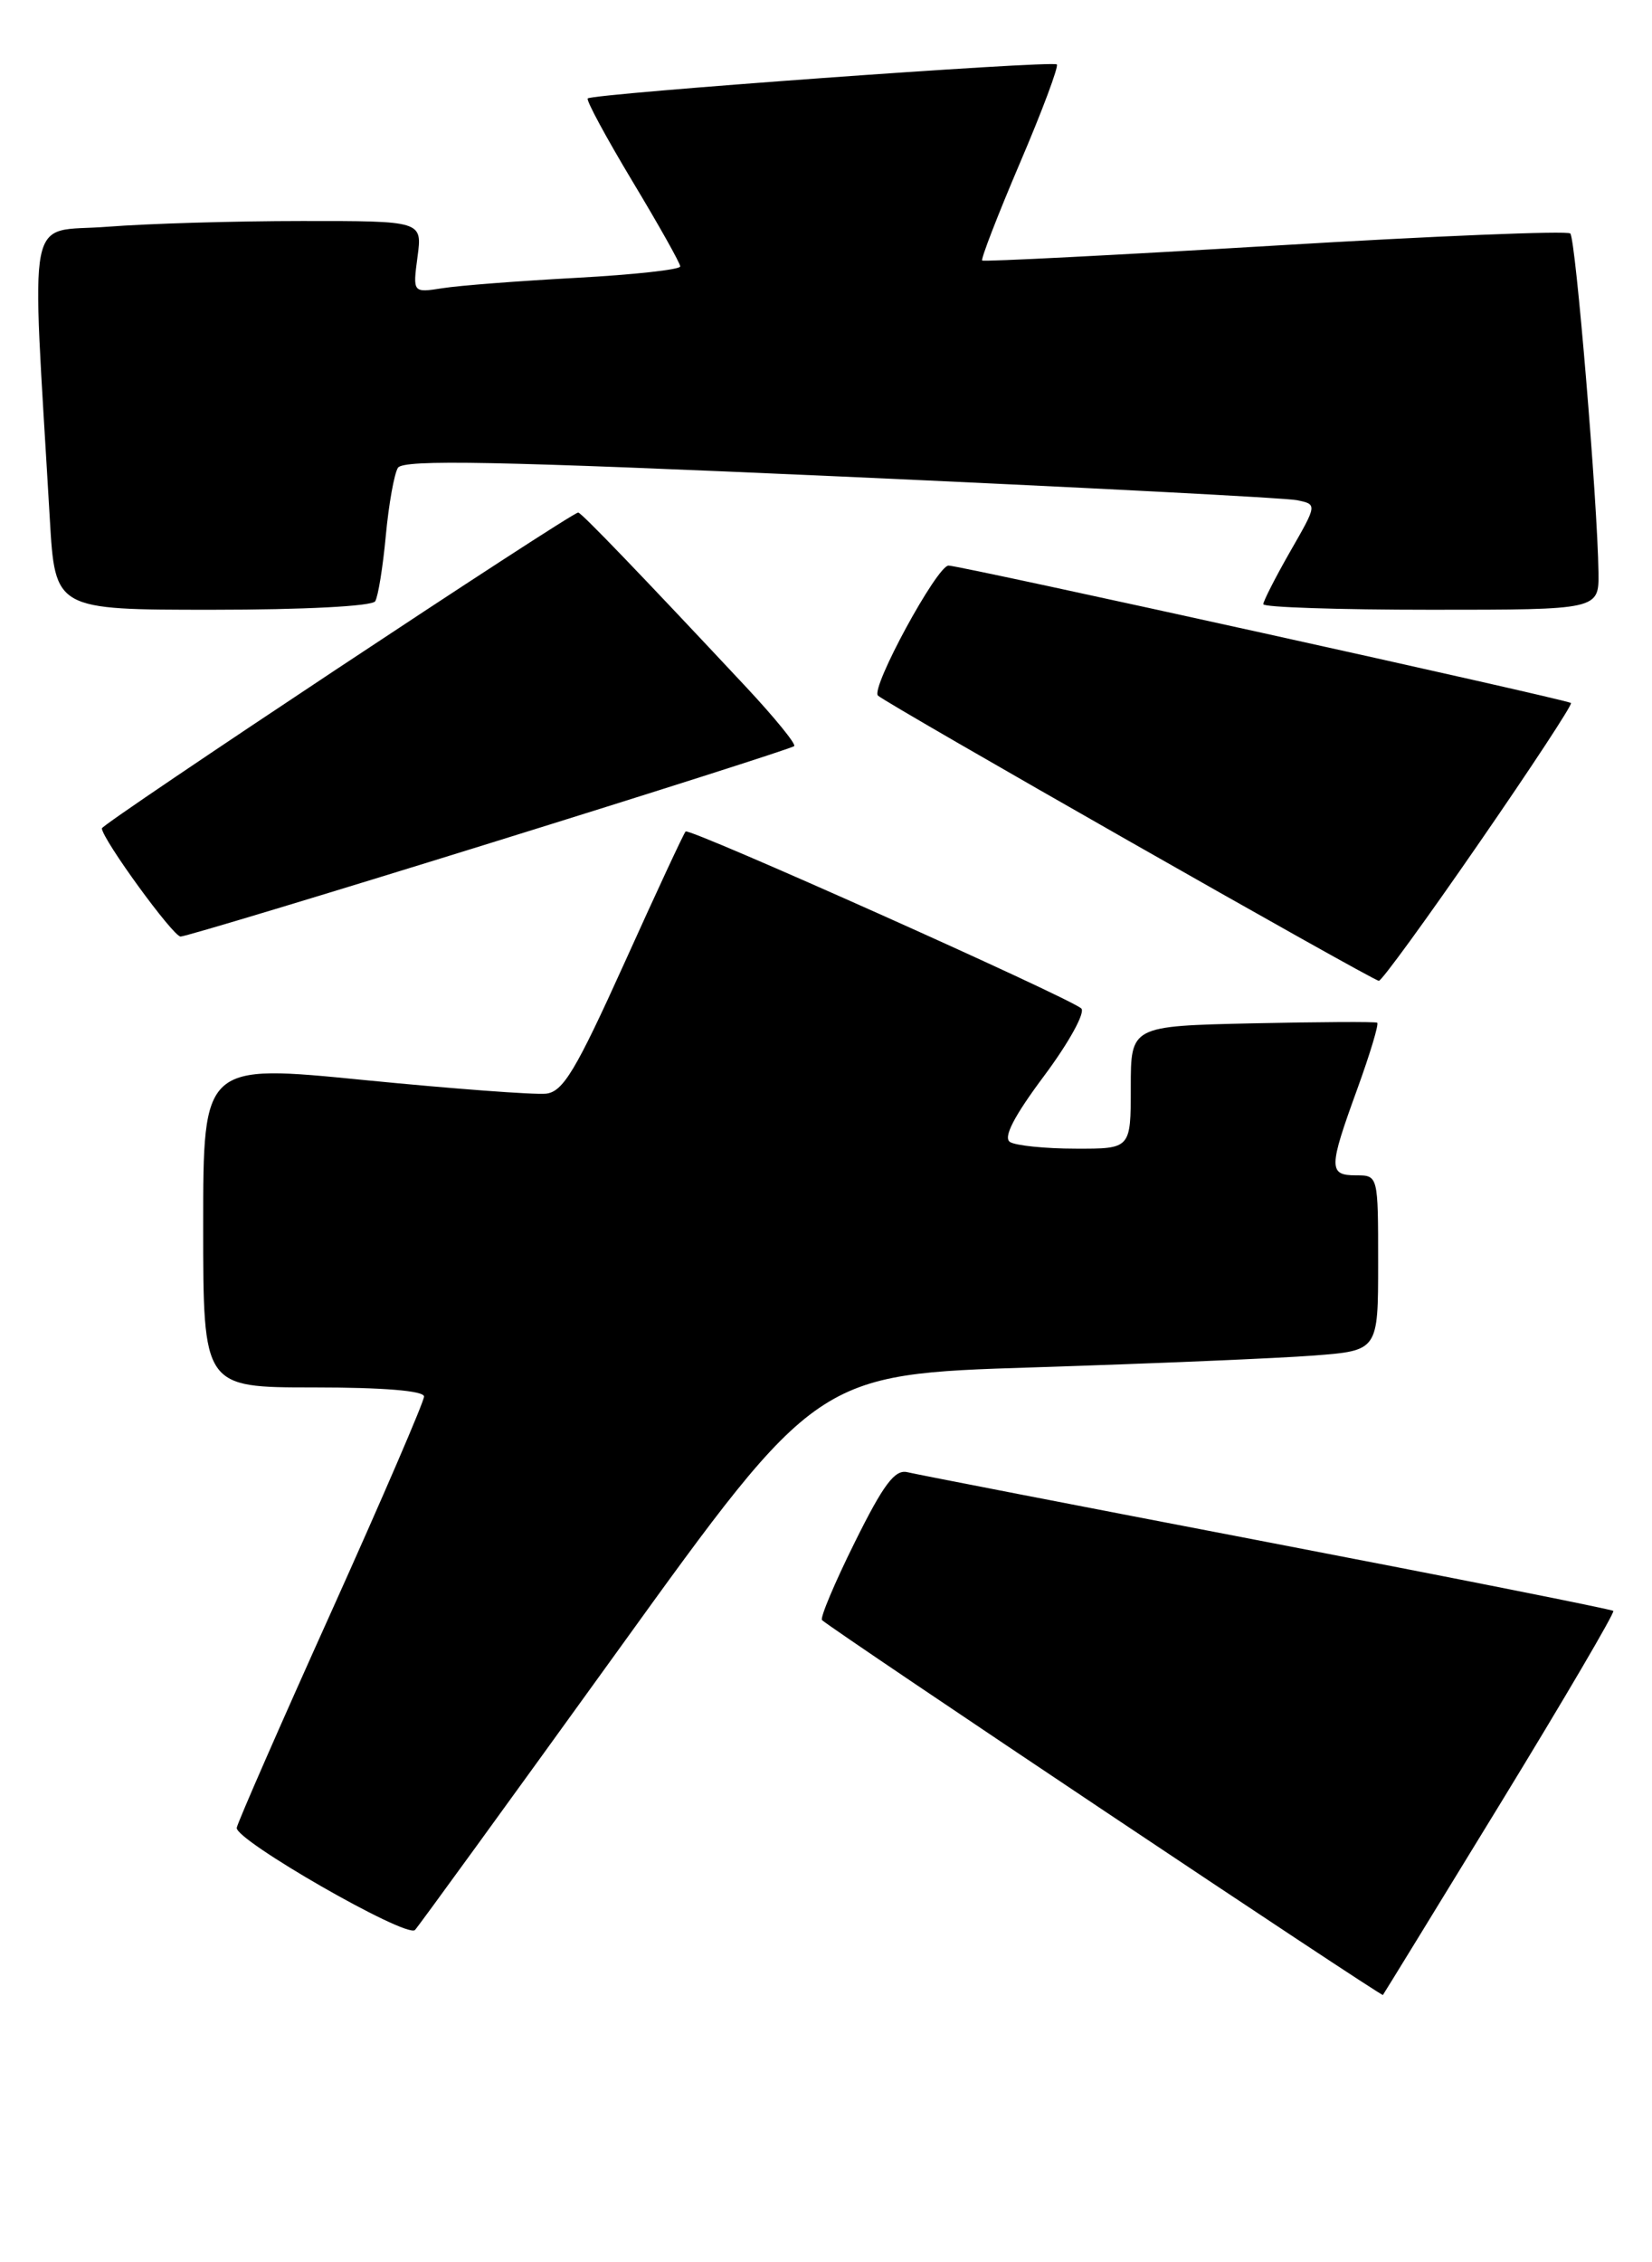 <?xml version="1.0" encoding="UTF-8" standalone="no"?>
<!DOCTYPE svg PUBLIC "-//W3C//DTD SVG 1.1//EN" "http://www.w3.org/Graphics/SVG/1.1/DTD/svg11.dtd" >
<svg xmlns="http://www.w3.org/2000/svg" xmlns:xlink="http://www.w3.org/1999/xlink" version="1.1" viewBox="0 0 187 256">
 <g >
 <path fill="currentColor"
d=" M 169.85 204.06 C 177.06 192.27 182.81 182.47 182.62 182.29 C 182.44 182.11 164.79 178.60 143.40 174.49 C 122.00 170.38 103.69 166.83 102.70 166.59 C 101.29 166.26 100.00 167.98 96.75 174.54 C 94.46 179.15 92.80 183.11 93.05 183.33 C 94.49 184.62 156.37 225.96 156.54 225.75 C 156.65 225.61 162.64 215.85 169.85 204.06 Z  M 70.00 186.70 C 92.50 155.50 92.50 155.50 117.00 154.73 C 130.47 154.30 144.76 153.70 148.75 153.39 C 156.00 152.83 156.00 152.83 156.00 142.91 C 156.00 133.01 156.00 133.00 153.50 133.00 C 150.37 133.00 150.38 132.18 153.64 123.23 C 155.09 119.23 156.11 115.85 155.89 115.73 C 155.68 115.60 149.31 115.64 141.75 115.80 C 128.00 116.11 128.00 116.11 128.00 123.05 C 128.00 130.00 128.00 130.00 121.75 129.98 C 118.31 129.98 114.97 129.63 114.33 129.23 C 113.53 128.72 114.77 126.32 118.23 121.69 C 121.02 117.94 122.89 114.54 122.39 114.11 C 120.90 112.82 78.02 93.64 77.61 94.09 C 77.39 94.31 74.27 101.03 70.67 109.00 C 65.18 121.14 63.74 123.54 61.81 123.76 C 60.54 123.90 51.29 123.21 41.25 122.22 C 23.00 120.41 23.00 120.41 23.00 138.71 C 23.00 157.00 23.00 157.00 35.50 157.00 C 43.43 157.00 48.00 157.38 48.00 158.03 C 48.00 158.60 43.30 169.51 37.55 182.28 C 31.79 195.05 26.96 206.09 26.80 206.82 C 26.49 208.16 45.96 219.34 46.97 218.40 C 47.26 218.13 57.62 203.86 70.00 186.70 Z  M 167.41 95.42 C 173.33 86.85 178.02 79.71 177.83 79.55 C 177.35 79.15 108.72 64.00 107.37 64.00 C 106.07 64.00 98.53 77.87 99.38 78.71 C 100.24 79.58 155.42 110.99 156.08 110.99 C 156.40 111.00 161.50 103.99 167.41 95.42 Z  M 55.44 95.42 C 74.16 89.61 89.67 84.66 89.90 84.43 C 90.13 84.20 87.68 81.20 84.47 77.76 C 72.36 64.82 65.80 58.00 65.45 58.00 C 64.64 58.00 11.50 93.22 11.53 93.74 C 11.61 95.01 19.57 105.95 20.44 105.98 C 20.96 105.99 36.71 101.24 55.44 95.42 Z  M 42.47 68.04 C 42.80 67.51 43.34 64.18 43.67 60.63 C 44.00 57.08 44.62 53.62 45.04 52.94 C 45.64 51.97 56.20 52.18 95.15 53.92 C 122.29 55.14 145.54 56.34 146.80 56.60 C 149.11 57.07 149.11 57.07 146.05 62.40 C 144.37 65.34 143.00 68.03 143.00 68.37 C 143.00 68.72 151.55 69.00 162.00 69.00 C 181.00 69.00 181.00 69.00 180.94 64.75 C 180.84 56.84 178.36 27.02 177.75 26.42 C 177.42 26.09 162.38 26.70 144.33 27.79 C 126.27 28.87 111.36 29.63 111.18 29.48 C 111.01 29.32 112.93 24.36 115.45 18.45 C 117.98 12.54 119.85 7.52 119.63 7.29 C 119.15 6.82 67.08 10.59 66.53 11.14 C 66.33 11.34 68.61 15.55 71.58 20.50 C 74.56 25.45 77.00 29.79 77.00 30.15 C 77.00 30.51 71.71 31.09 65.25 31.44 C 58.79 31.79 51.97 32.31 50.11 32.61 C 46.72 33.14 46.72 33.14 47.26 29.07 C 47.81 25.00 47.81 25.00 34.15 25.01 C 26.64 25.01 16.74 25.30 12.15 25.66 C 2.84 26.39 3.55 22.78 5.64 58.75 C 6.24 69.00 6.24 69.00 24.06 69.00 C 34.36 69.00 42.13 68.60 42.47 68.04 Z "/>
</g>
</svg>